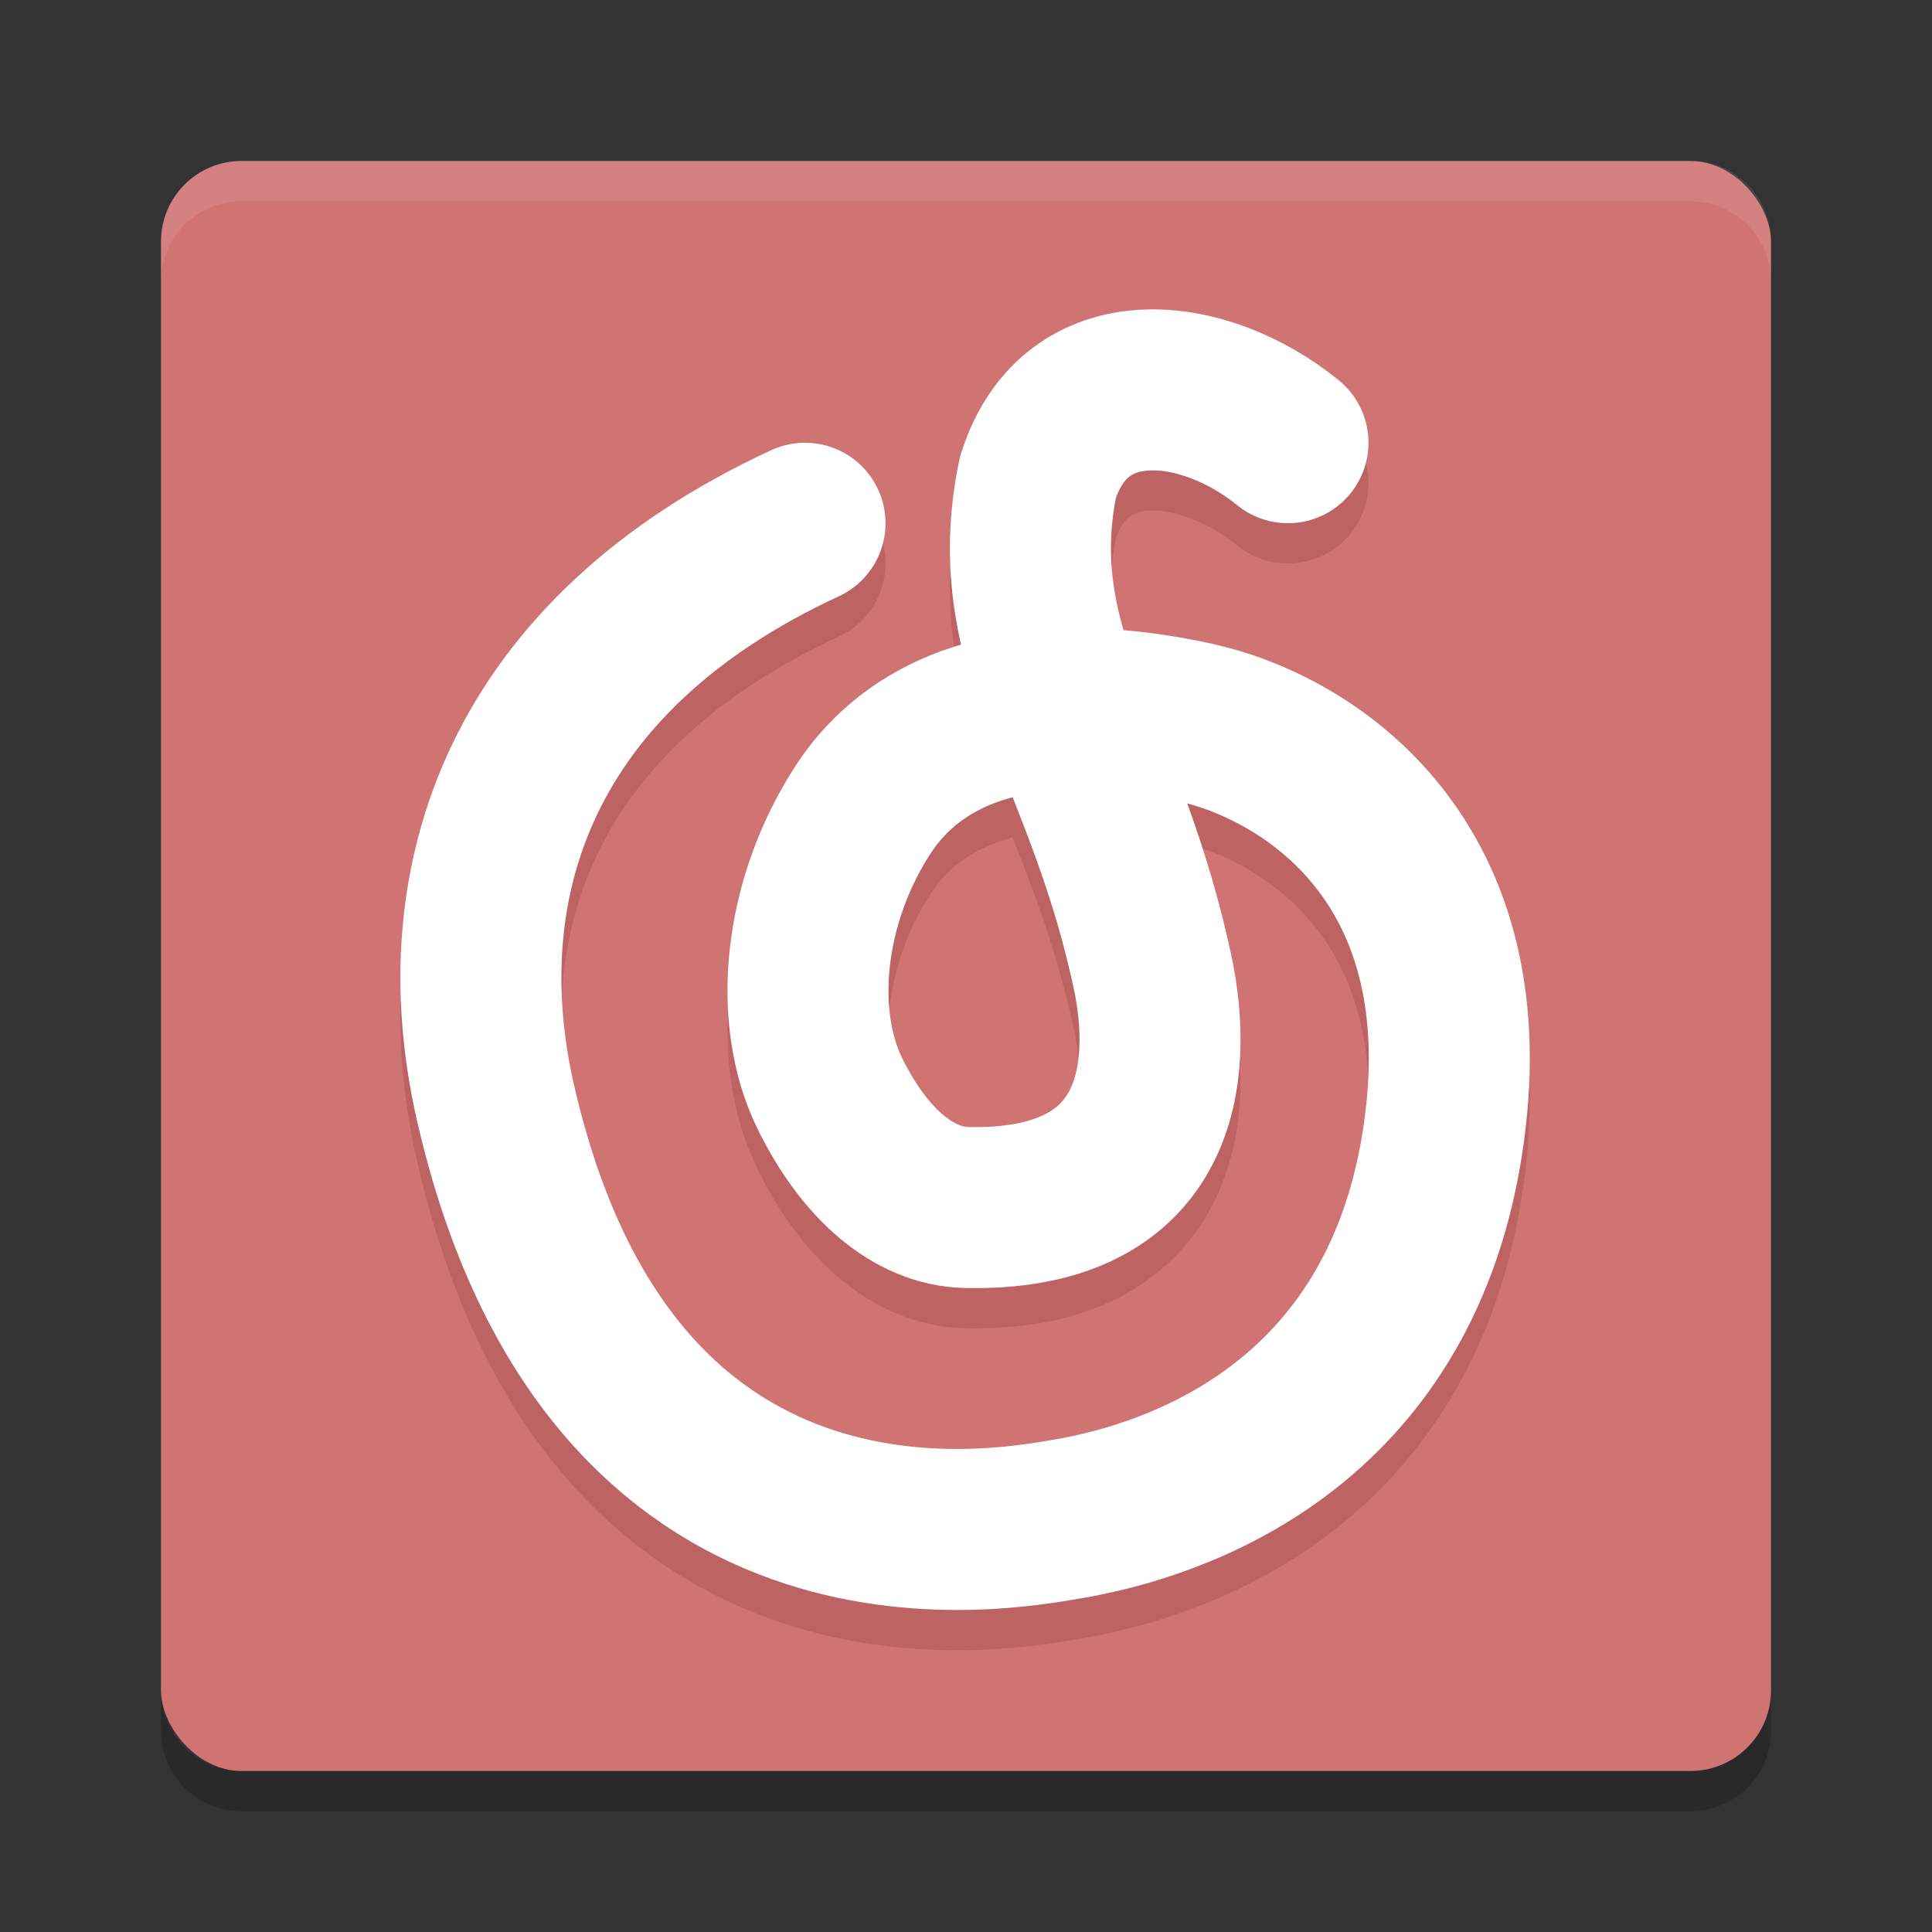 <?xml version="1.0" encoding="UTF-8" standalone="no"?>
<svg
   xmlns:dc="http://purl.org/dc/elements/1.1/"
   xmlns:cc="http://creativecommons.org/ns#"
   xmlns:rdf="http://www.w3.org/1999/02/22-rdf-syntax-ns#"
   xmlns:svg="http://www.w3.org/2000/svg"
   xmlns="http://www.w3.org/2000/svg"
   xmlns:sodipodi="http://sodipodi.sourceforge.net/DTD/sodipodi-0.dtd"
   xmlns:inkscape="http://www.inkscape.org/namespaces/inkscape"
   width="48"
   height="48"
   version="1"
   id="svg12"
   sodipodi:docname="netease-cloud-music-gtk.svg"
   inkscape:version="0.92.5 (2060ec1f9f, 2020-04-08)">
  <rect width="100%" height="100%" fill="#333333" stroke="none"/>
  <defs
     id="defs16" />
  <sodipodi:namedview
     pagecolor="#ffffff"
     bordercolor="#d98c8c"
     borderopacity="1"
     objecttolerance="10"
     gridtolerance="10"
     guidetolerance="10"
     inkscape:pageopacity="0"
     inkscape:pageshadow="2"
     inkscape:window-width="765"
     inkscape:window-height="480"
     id="namedview14"
     showgrid="false"
     inkscape:zoom="4.9166667"
     inkscape:cx="-2.9491525"
     inkscape:cy="24"
     inkscape:window-x="0"
     inkscape:window-y="28"
     inkscape:window-maximized="0"
     inkscape:current-layer="svg12" />
  <rect
     style="fill:#d07373;fill-opacity:1"
     width="40"
     height="40"
     x="4"
     y="4"
     rx="2"
     ry="2"
     id="rect2" />
  <path
     style="opacity:.1;fill:#ffffff"
     d="m4 7v-1c0-1.108 0.892-2 2-2h36c1.108 0 2 0.892 2 2v1c0-1.108-0.892-2-2-2h-36c-1.108 0-2 0.892-2 2z"
     id="path4" />
  <path
     style="opacity:.2"
     d="m4 42v1c0 1.108 0.892 2 2 2h36c1.108 0 2-0.892 2-2v-1c0 1.108-0.892 2-2 2h-36c-1.108 0-2-0.892-2-2z"
     id="path6" />
  <path
     style="opacity:.2;stroke-linejoin:round;stroke:#732626;stroke-linecap:round;stroke-width:4;fill:none"
     d="m20 14c-7.057 3.266-8.943 8.895-7.694 14.377 2.846 12.485 12.512 10.648 14.192 10.366 2.784-0.467 8.205-2.327 9.326-9.272 1.145-7.098-3.341-9.906-6.133-10.522-3.507-0.774-6.668-0.285-8.262 2.188-1.479 2.294-1.744 5.129-0.811 7.032 0.852 1.737 2.073 2.801 3.392 2.831 4.548 0.102 5.164-2.983 4.667-5.644-1.149-5.663-3.802-8.125-2.889-12.502 0.934-2.948 4.142-2.537 6.211-0.855"
     id="path8" />
  <path
     style="stroke-linejoin:round;stroke:#ffffff;stroke-linecap:round;stroke-width:4;fill:none;stroke-opacity:1"
     d="m20 13c-7.057 3.266-8.943 8.895-7.694 14.377 2.846 12.485 12.512 10.648 14.192 10.366 2.784-0.467 8.205-2.327 9.326-9.272 1.145-7.098-3.341-9.906-6.133-10.522-3.507-0.774-6.668-0.285-8.262 2.188-1.479 2.294-1.744 5.129-0.811 7.032 0.852 1.737 2.073 2.801 3.392 2.831 4.548 0.102 5.164-2.983 4.667-5.644-1.149-5.663-3.802-8.125-2.889-12.502 0.934-2.948 4.142-2.537 6.211-0.855"
     id="path10" />
</svg>

